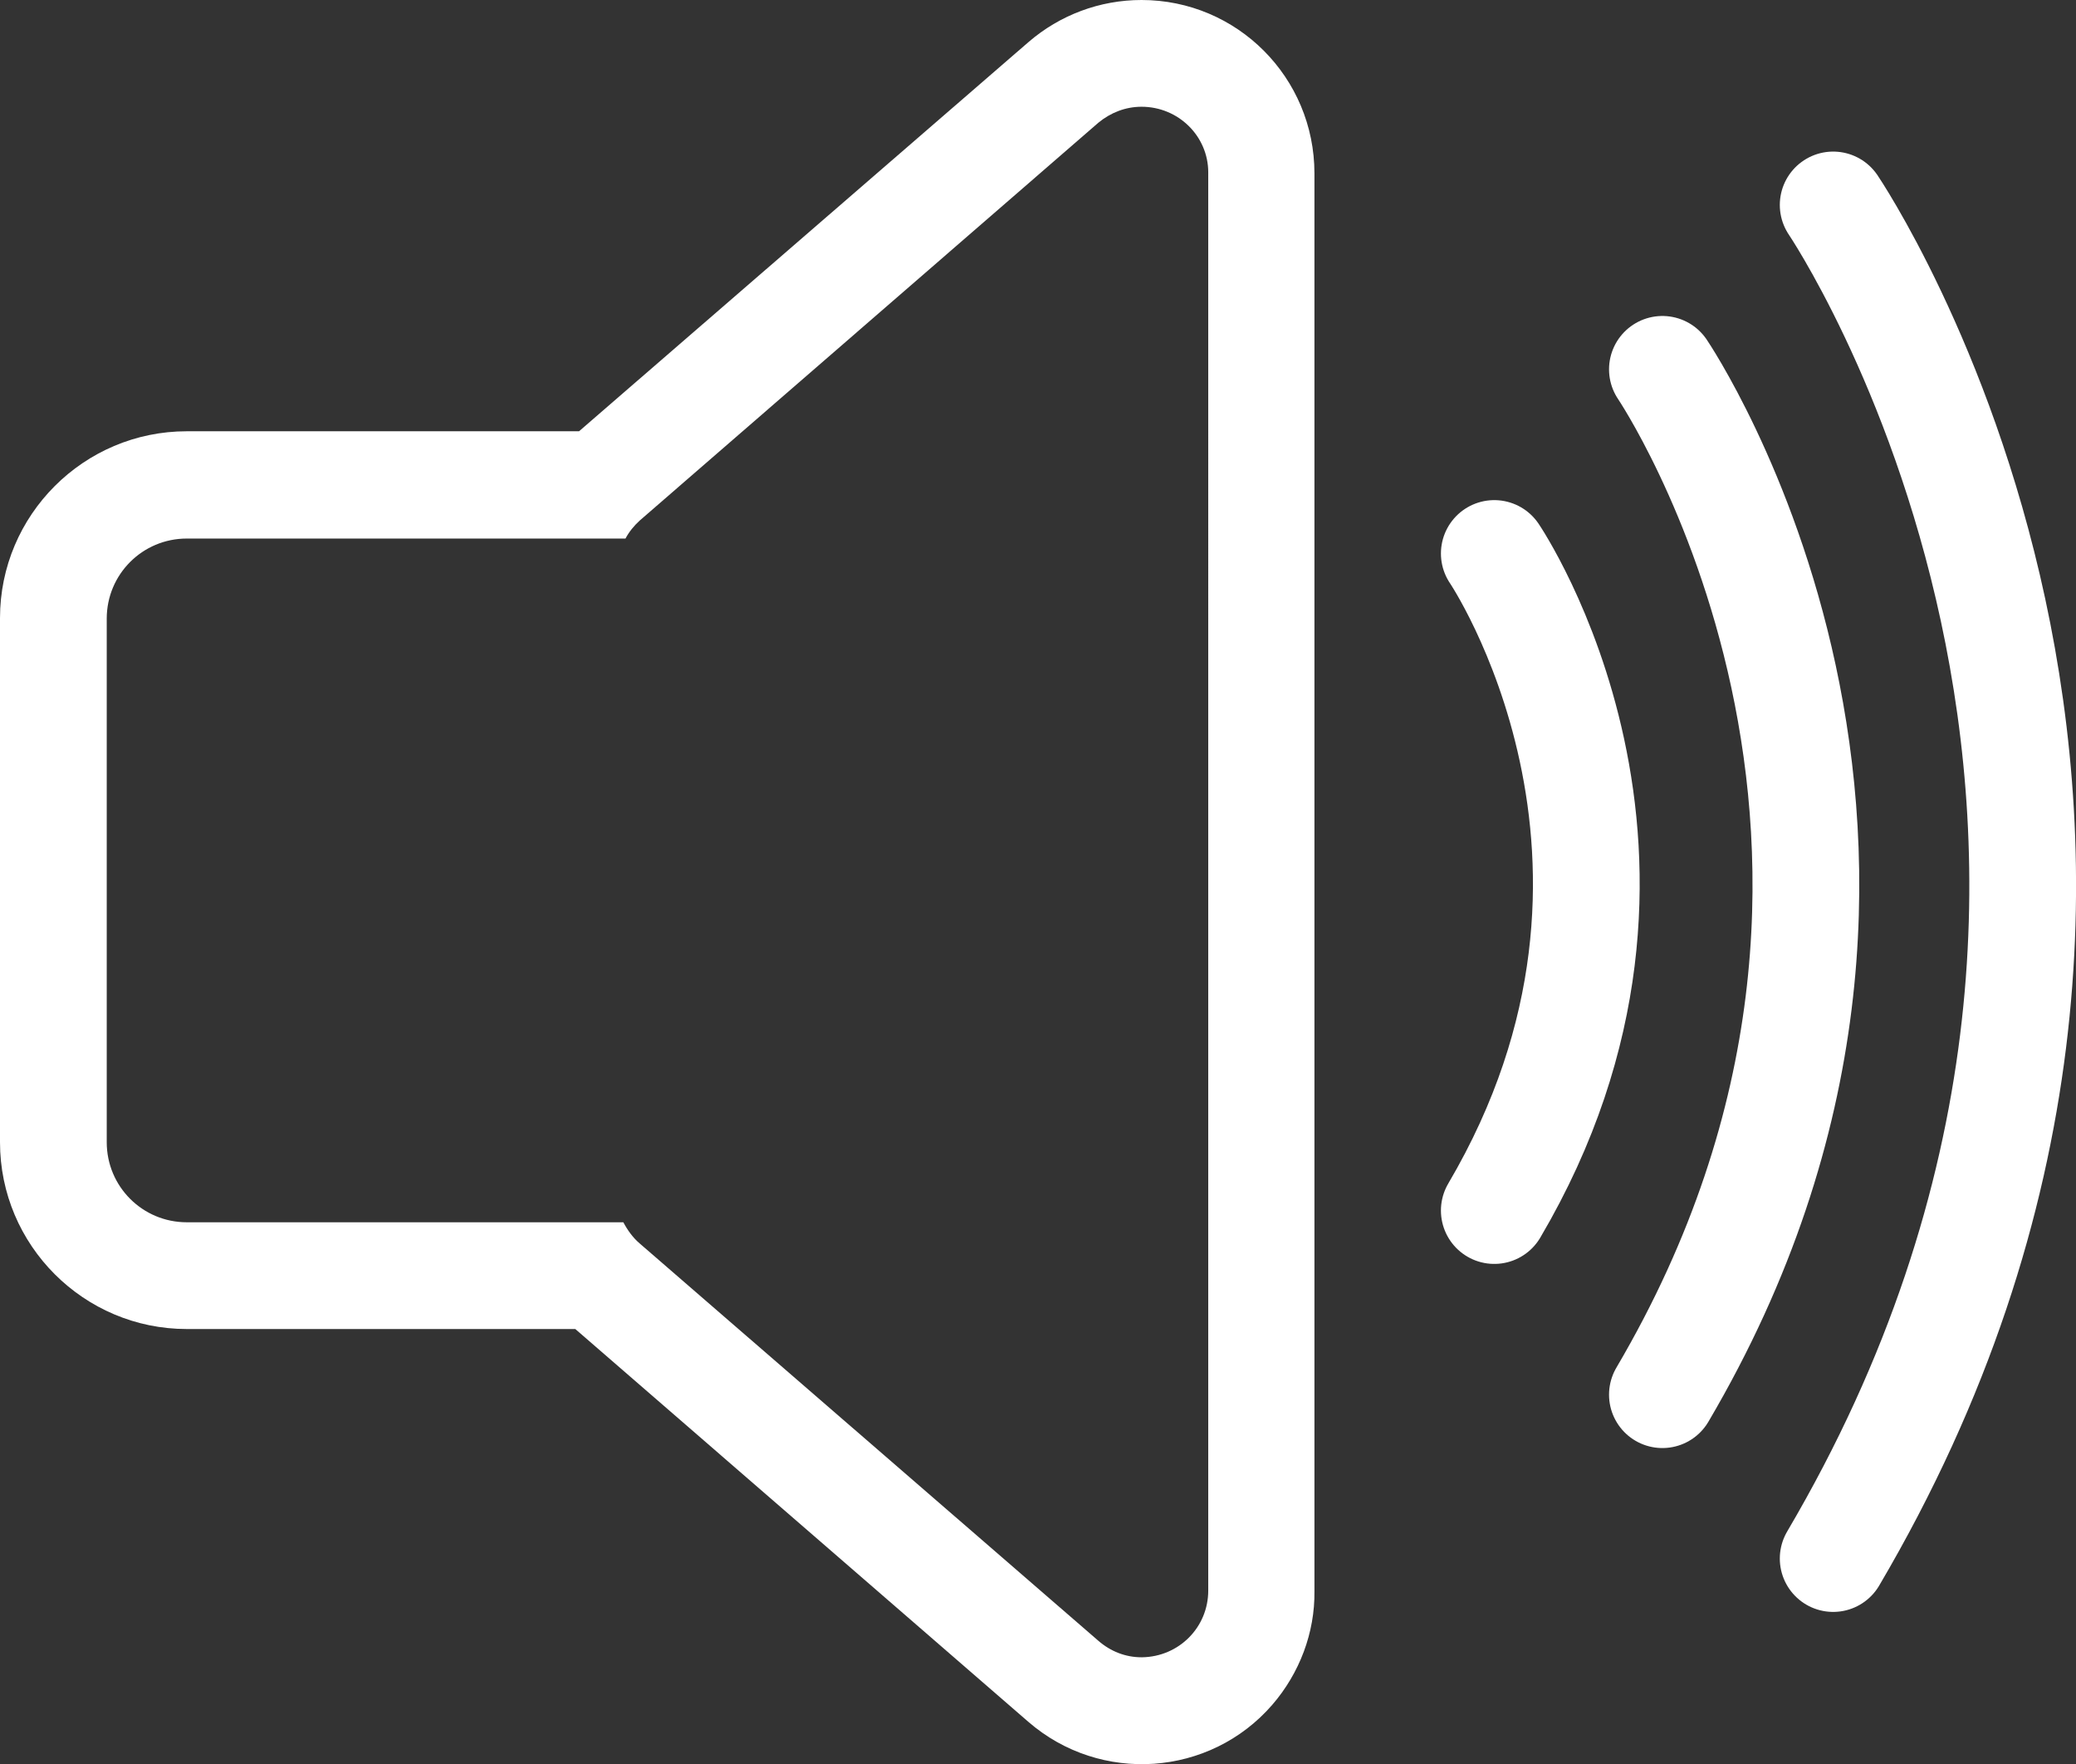 <?xml version="1.0" encoding="utf-8"?>
<!-- Generator: Adobe Illustrator 21.1.0, SVG Export Plug-In . SVG Version: 6.00 Build 0)  -->
<svg version="1.1" id="Layer_1" xmlns="http://www.w3.org/2000/svg" xmlns:xlink="http://www.w3.org/1999/xlink" x="0px" y="0px"
	 viewBox="0 0 389 330.5" style="enable-background:new 0 0 389 330.5;" xml:space="preserve">
<rect x="0" y="0" width="389" height="330.5" fill="#333333" stroke="none"/>
<style type="text/css">
	.st0{fill:#FFFFFF;}
	.st1{fill:none;stroke:#FFFFFF;stroke-width:20;stroke-linecap:round;stroke-linejoin:round;}
</style>
<title>soundfx</title>
<g id="Layer_2">
	<g id="Layer_1-2">
		<path class="st0" d="M213.9,20c6.9,0,12.5,5.5,12.5,12.3v0.1V298c0,6.9-5.5,12.4-12.4,12.5h-0.1c-3,0-5.8-1.1-8.1-3.1L119.9,233
			c-1.3-1.1-2.3-2.5-3.1-4H35c-8.3,0-15-6.7-15-15l0,0v-98.1c0-8.3,6.7-15,15-15h82.2c0.7-1.3,1.6-2.4,2.7-3.4L205.8,23
			C208.1,21.1,210.9,20,213.9,20 M213.9,0c-7.8,0-15.3,2.8-21.2,7.9l-84.2,72.9H35c-19.3,0-35,15.7-35,35V214c0,19.3,15.7,35,35,35
			l0,0h72.8l84.9,73.6c13.5,11.7,34,10.3,45.7-3.2c5.1-5.9,8-13.5,7.9-21.3V32.5C246.3,14.5,231.8,0,213.9,0z"/>
		<path class="st1" d="M280,103.7c0,0,38.8,57.2,0,123.1"/>
		<path class="st1" d="M311.5,69.2c0,0,60.5,89.3,0,192.1"/>
		<path class="st1" d="M343.5,38.4c0,0,79.9,117.9,0,253.6"/>
	</g>
</g>
</svg>
